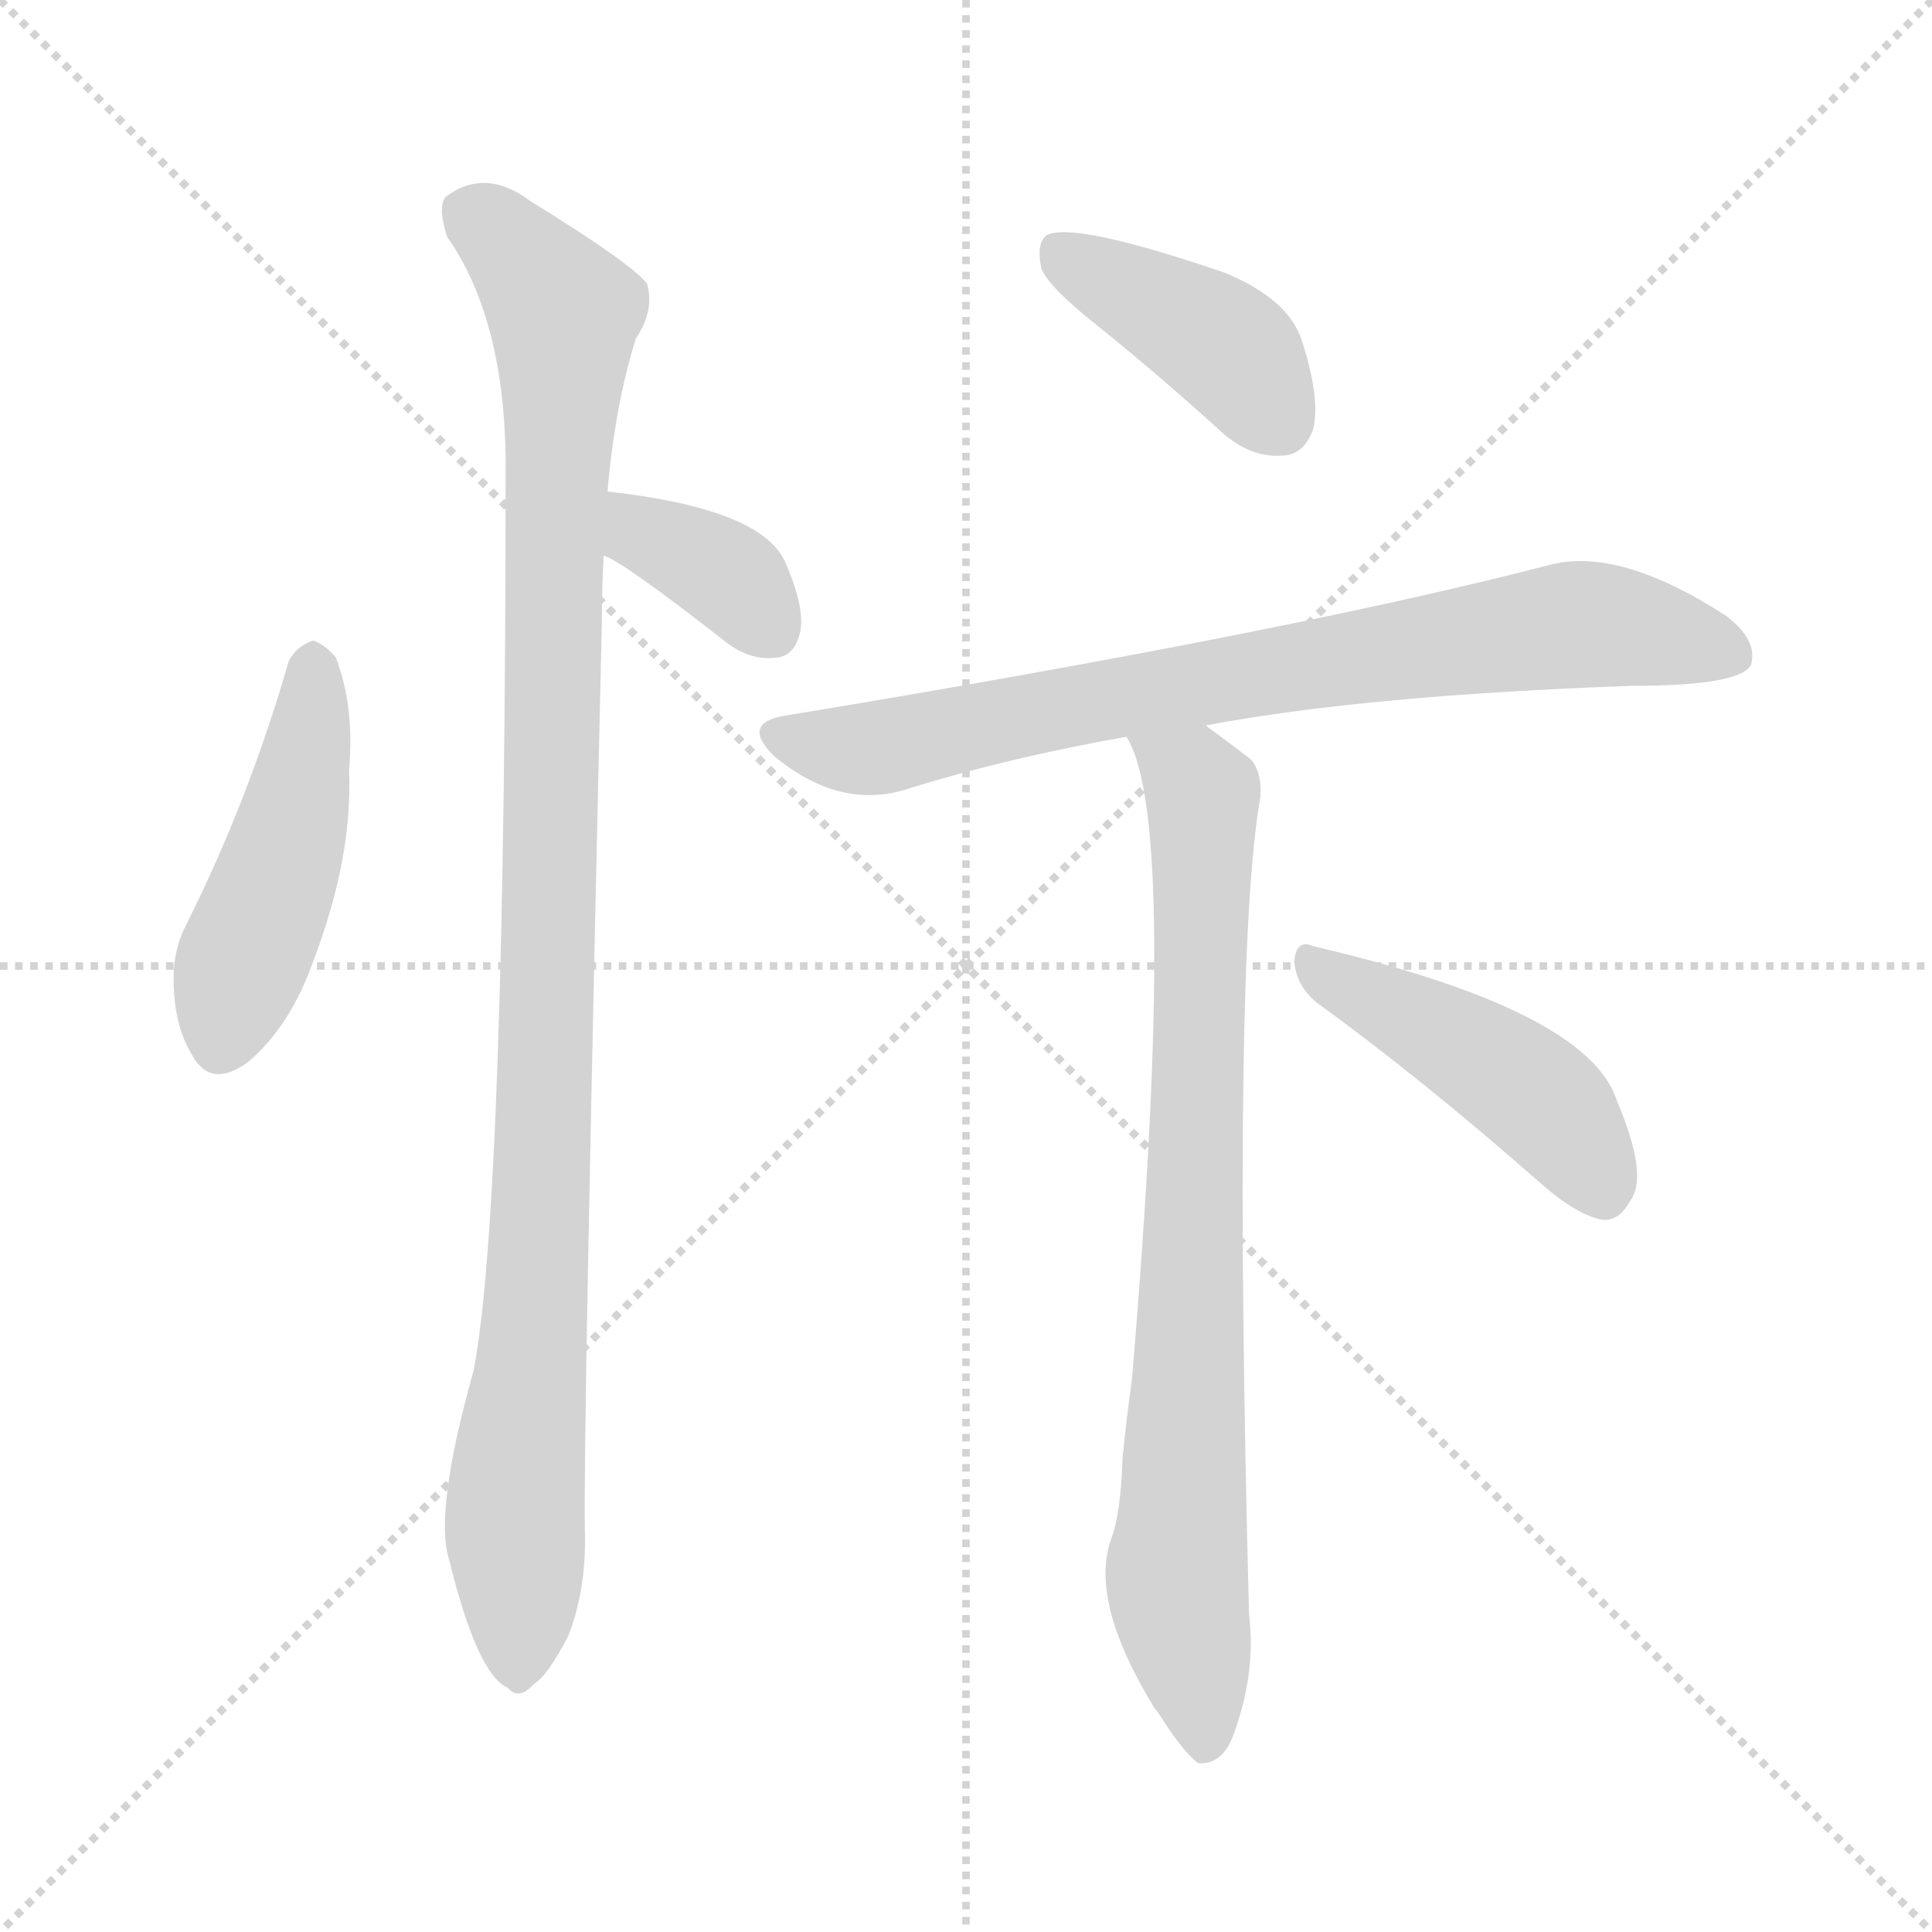 <svg version="1.1" viewBox="0 0 1024 1024" xmlns="http://www.w3.org/2000/svg">
  <g stroke="lightgray" stroke-dasharray="1,1" stroke-width="1" transform="scale(4, 4)">
    <line x1="0" y1="0" x2="256" y2="256"></line>
    <line x1="256" y1="0" x2="0" y2="256"></line>
    <line x1="128" y1="0" x2="128" y2="256"></line>
    <line x1="0" y1="128" x2="256" y2="128"></line>
  </g>
<g transform="scale(1, -1) translate(0, -900)">
   <style type="text/css">
    @keyframes keyframes0 {
      from {
       stroke: blue;
       stroke-dashoffset: 465;
       stroke-width: 128;
       }
       60% {
       animation-timing-function: step-end;
       stroke: blue;
       stroke-dashoffset: 0;
       stroke-width: 128;
       }
       to {
       stroke: black;
       stroke-width: 1024;
       }
       }
       #make-me-a-hanzi-animation-0 {
         animation: keyframes0 0.628s both;
         animation-delay: 0s;
         animation-timing-function: linear;
       }
    @keyframes keyframes1 {
      from {
       stroke: blue;
       stroke-dashoffset: 363;
       stroke-width: 128;
       }
       54% {
       animation-timing-function: step-end;
       stroke: blue;
       stroke-dashoffset: 0;
       stroke-width: 128;
       }
       to {
       stroke: black;
       stroke-width: 1024;
       }
       }
       #make-me-a-hanzi-animation-1 {
         animation: keyframes1 0.545s both;
         animation-delay: 0.628s;
         animation-timing-function: linear;
       }
    @keyframes keyframes2 {
      from {
       stroke: blue;
       stroke-dashoffset: 1048;
       stroke-width: 128;
       }
       77% {
       animation-timing-function: step-end;
       stroke: blue;
       stroke-dashoffset: 0;
       stroke-width: 128;
       }
       to {
       stroke: black;
       stroke-width: 1024;
       }
       }
       #make-me-a-hanzi-animation-2 {
         animation: keyframes2 1.103s both;
         animation-delay: 1.174s;
         animation-timing-function: linear;
       }
    @keyframes keyframes3 {
      from {
       stroke: blue;
       stroke-dashoffset: 409;
       stroke-width: 128;
       }
       57% {
       animation-timing-function: step-end;
       stroke: blue;
       stroke-dashoffset: 0;
       stroke-width: 128;
       }
       to {
       stroke: black;
       stroke-width: 1024;
       }
       }
       #make-me-a-hanzi-animation-3 {
         animation: keyframes3 0.583s both;
         animation-delay: 2.277s;
         animation-timing-function: linear;
       }
    @keyframes keyframes4 {
      from {
       stroke: blue;
       stroke-dashoffset: 770;
       stroke-width: 128;
       }
       71% {
       animation-timing-function: step-end;
       stroke: blue;
       stroke-dashoffset: 0;
       stroke-width: 128;
       }
       to {
       stroke: black;
       stroke-width: 1024;
       }
       }
       #make-me-a-hanzi-animation-4 {
         animation: keyframes4 0.877s both;
         animation-delay: 2.86s;
         animation-timing-function: linear;
       }
    @keyframes keyframes5 {
      from {
       stroke: blue;
       stroke-dashoffset: 807;
       stroke-width: 128;
       }
       72% {
       animation-timing-function: step-end;
       stroke: blue;
       stroke-dashoffset: 0;
       stroke-width: 128;
       }
       to {
       stroke: black;
       stroke-width: 1024;
       }
       }
       #make-me-a-hanzi-animation-5 {
         animation: keyframes5 0.907s both;
         animation-delay: 3.736s;
         animation-timing-function: linear;
       }
    @keyframes keyframes6 {
      from {
       stroke: blue;
       stroke-dashoffset: 454;
       stroke-width: 128;
       }
       60% {
       animation-timing-function: step-end;
       stroke: blue;
       stroke-dashoffset: 0;
       stroke-width: 128;
       }
       to {
       stroke: black;
       stroke-width: 1024;
       }
       }
       #make-me-a-hanzi-animation-6 {
         animation: keyframes6 0.619s both;
         animation-delay: 4.643s;
         animation-timing-function: linear;
       }
</style>
<path d="M 153.0 549.5 Q 132.0 476.5 99.0 410.5 Q 92.0 397.5 92.0 381.5 Q 92.0 356.5 102.0 340.5 Q 112.0 322.5 132.0 337.5 Q 154.0 356.5 166.0 390.5 Q 187.0 445.5 185.0 491.5 Q 188.0 525.5 178.0 551.5 Q 172.0 558.5 166.0 560.5 Q 157.0 557.5 153.0 549.5 Z" fill="lightgray"></path> 
<path d="M 320.0 605.5 Q 330.0 602.5 385.0 559.5 Q 398.0 549.5 412.0 551.5 Q 421.0 552.5 424.0 564.5 Q 427.0 577.5 416.0 602.5 Q 403.0 630.5 322.0 639.5 C 292.0 642.5 293.0 617.5 320.0 605.5 Z" fill="lightgray"></path> 
<path d="M 322.0 639.5 Q 326.0 685.5 337.0 720.5 Q 347.0 735.5 343.0 749.5 Q 336.0 759.5 281.0 793.5 Q 257.0 811.5 236.0 795.5 Q 232.0 789.5 237.0 774.5 Q 267.0 731.5 268.0 657.5 Q 268.0 261.5 251.0 173.5 Q 230.0 98.5 238.0 73.5 Q 253.0 12.5 269.0 5.5 Q 275.0 -1.5 283.0 7.5 Q 290.0 11.5 301.0 32.5 Q 311.0 57.5 310.0 89.5 Q 309.0 135.5 319.0 570.5 Q 319.0 589.5 320.0 605.5 L 322.0 639.5 Z" fill="lightgray"></path> 
<path d="M 584.0 725.5 Q 615.0 700.5 648.0 670.5 Q 663.0 657.5 679.0 658.5 Q 691.0 658.5 696.0 672.5 Q 700.0 688.5 690.0 719.5 Q 683.0 741.5 649.0 755.5 Q 570.0 782.5 555.0 775.5 Q 549.0 771.5 552.0 757.5 Q 556.0 747.5 584.0 725.5 Z" fill="lightgray"></path> 
<path d="M 639.0 515.5 Q 724.0 531.5 865.0 536.5 Q 922.0 536.5 928.0 547.5 Q 932.0 560.5 915.0 573.5 Q 858.0 610.5 821.0 600.5 Q 682.0 564.5 415.0 520.5 Q 393.0 516.5 410.0 499.5 Q 446.0 469.5 483.0 482.5 Q 535.0 498.5 597.0 509.5 L 639.0 515.5 Z" fill="lightgray"></path> 
<path d="M 597.0 509.5 Q 625.0 466.5 600.0 169.5 Q 597.0 147.5 595.0 127.5 Q 594.0 97.5 589.0 84.5 Q 577.0 51.5 612.0 -5.5 Q 613.0 -6.5 615.0 -9.5 Q 627.0 -28.5 635.0 -34.5 Q 647.0 -35.5 653.0 -21.5 Q 666.0 12.5 662.0 44.5 Q 653.0 392.5 668.0 477.5 Q 669.0 490.5 663.0 497.5 Q 650.0 507.5 639.0 515.5 C 615.0 533.5 586.0 537.5 597.0 509.5 Z" fill="lightgray"></path> 
<path d="M 698.0 368.5 Q 752.0 329.5 817.0 272.5 Q 835.0 256.5 849.0 253.5 Q 858.0 252.5 864.0 263.5 Q 874.0 276.5 857.0 316.5 Q 842.0 364.5 696.0 398.5 Q 687.0 402.5 686.0 390.5 Q 687.0 377.5 698.0 368.5 Z" fill="lightgray"></path> 
      <clipPath id="make-me-a-hanzi-clip-0">
      <path d="M 153.0 549.5 Q 132.0 476.5 99.0 410.5 Q 92.0 397.5 92.0 381.5 Q 92.0 356.5 102.0 340.5 Q 112.0 322.5 132.0 337.5 Q 154.0 356.5 166.0 390.5 Q 187.0 445.5 185.0 491.5 Q 188.0 525.5 178.0 551.5 Q 172.0 558.5 166.0 560.5 Q 157.0 557.5 153.0 549.5 Z" fill="lightgray"></path>
      </clipPath>
      <path clip-path="url(#make-me-a-hanzi-clip-0)" d="M 167.0 549.5 L 160.0 484.5 L 118.0 347.5 " fill="none" id="make-me-a-hanzi-animation-0" stroke-dasharray="337 674" stroke-linecap="round"></path>

      <clipPath id="make-me-a-hanzi-clip-1">
      <path d="M 320.0 605.5 Q 330.0 602.5 385.0 559.5 Q 398.0 549.5 412.0 551.5 Q 421.0 552.5 424.0 564.5 Q 427.0 577.5 416.0 602.5 Q 403.0 630.5 322.0 639.5 C 292.0 642.5 293.0 617.5 320.0 605.5 Z" fill="lightgray"></path>
      </clipPath>
      <path clip-path="url(#make-me-a-hanzi-clip-1)" d="M 332.0 633.5 L 341.0 616.5 L 384.0 595.5 L 410.0 565.5 " fill="none" id="make-me-a-hanzi-animation-1" stroke-dasharray="235 470" stroke-linecap="round"></path>

      <clipPath id="make-me-a-hanzi-clip-2">
      <path d="M 322.0 639.5 Q 326.0 685.5 337.0 720.5 Q 347.0 735.5 343.0 749.5 Q 336.0 759.5 281.0 793.5 Q 257.0 811.5 236.0 795.5 Q 232.0 789.5 237.0 774.5 Q 267.0 731.5 268.0 657.5 Q 268.0 261.5 251.0 173.5 Q 230.0 98.5 238.0 73.5 Q 253.0 12.5 269.0 5.5 Q 275.0 -1.5 283.0 7.5 Q 290.0 11.5 301.0 32.5 Q 311.0 57.5 310.0 89.5 Q 309.0 135.5 319.0 570.5 Q 319.0 589.5 320.0 605.5 L 322.0 639.5 Z" fill="lightgray"></path>
      </clipPath>
      <path clip-path="url(#make-me-a-hanzi-clip-2)" d="M 248.0 788.5 L 277.0 764.5 L 299.0 734.5 L 289.0 301.5 L 273.0 105.5 L 274.0 18.5 " fill="none" id="make-me-a-hanzi-animation-2" stroke-dasharray="920 1840" stroke-linecap="round"></path>

      <clipPath id="make-me-a-hanzi-clip-3">
      <path d="M 584.0 725.5 Q 615.0 700.5 648.0 670.5 Q 663.0 657.5 679.0 658.5 Q 691.0 658.5 696.0 672.5 Q 700.0 688.5 690.0 719.5 Q 683.0 741.5 649.0 755.5 Q 570.0 782.5 555.0 775.5 Q 549.0 771.5 552.0 757.5 Q 556.0 747.5 584.0 725.5 Z" fill="lightgray"></path>
      </clipPath>
      <path clip-path="url(#make-me-a-hanzi-clip-3)" d="M 560.0 768.5 L 650.0 715.5 L 679.0 676.5 " fill="none" id="make-me-a-hanzi-animation-3" stroke-dasharray="281 562" stroke-linecap="round"></path>

      <clipPath id="make-me-a-hanzi-clip-4">
      <path d="M 639.0 515.5 Q 724.0 531.5 865.0 536.5 Q 922.0 536.5 928.0 547.5 Q 932.0 560.5 915.0 573.5 Q 858.0 610.5 821.0 600.5 Q 682.0 564.5 415.0 520.5 Q 393.0 516.5 410.0 499.5 Q 446.0 469.5 483.0 482.5 Q 535.0 498.5 597.0 509.5 L 639.0 515.5 Z" fill="lightgray"></path>
      </clipPath>
      <path clip-path="url(#make-me-a-hanzi-clip-4)" d="M 413.0 509.5 L 461.0 502.5 L 562.0 525.5 L 832.0 568.5 L 919.0 553.5 " fill="none" id="make-me-a-hanzi-animation-4" stroke-dasharray="642 1284" stroke-linecap="round"></path>

      <clipPath id="make-me-a-hanzi-clip-5">
      <path d="M 597.0 509.5 Q 625.0 466.5 600.0 169.5 Q 597.0 147.5 595.0 127.5 Q 594.0 97.5 589.0 84.5 Q 577.0 51.5 612.0 -5.5 Q 613.0 -6.5 615.0 -9.5 Q 627.0 -28.5 635.0 -34.5 Q 647.0 -35.5 653.0 -21.5 Q 666.0 12.5 662.0 44.5 Q 653.0 392.5 668.0 477.5 Q 669.0 490.5 663.0 497.5 Q 650.0 507.5 639.0 515.5 C 615.0 533.5 586.0 537.5 597.0 509.5 Z" fill="lightgray"></path>
      </clipPath>
      <path clip-path="url(#make-me-a-hanzi-clip-5)" d="M 604.0 510.5 L 637.0 476.5 L 624.0 59.5 L 638.0 -25.5 " fill="none" id="make-me-a-hanzi-animation-5" stroke-dasharray="679 1358" stroke-linecap="round"></path>

      <clipPath id="make-me-a-hanzi-clip-6">
      <path d="M 698.0 368.5 Q 752.0 329.5 817.0 272.5 Q 835.0 256.5 849.0 253.5 Q 858.0 252.5 864.0 263.5 Q 874.0 276.5 857.0 316.5 Q 842.0 364.5 696.0 398.5 Q 687.0 402.5 686.0 390.5 Q 687.0 377.5 698.0 368.5 Z" fill="lightgray"></path>
      </clipPath>
      <path clip-path="url(#make-me-a-hanzi-clip-6)" d="M 697.0 387.5 L 809.0 323.5 L 834.0 297.5 L 850.0 268.5 " fill="none" id="make-me-a-hanzi-animation-6" stroke-dasharray="326 652" stroke-linecap="round"></path>

</g>
</svg>
